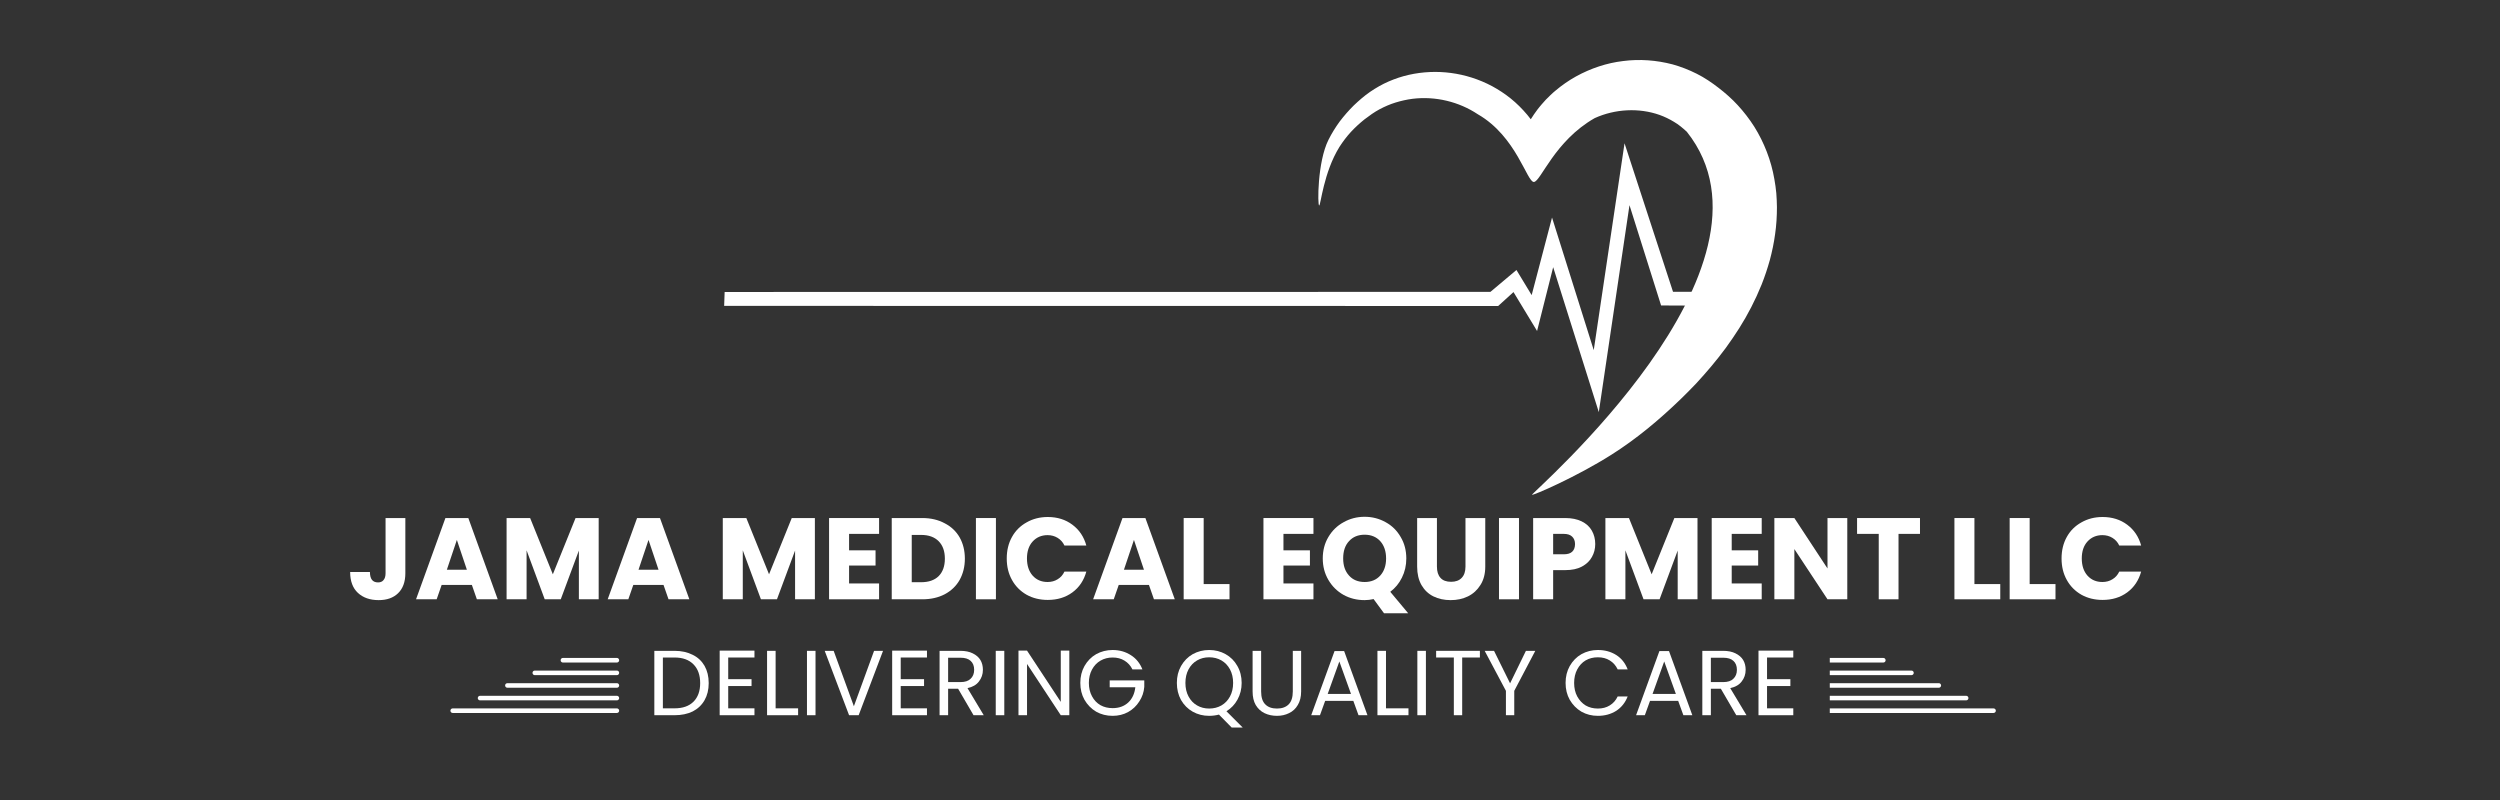 <svg xmlns="http://www.w3.org/2000/svg" xmlns:xlink="http://www.w3.org/1999/xlink" width="250" zoomAndPan="magnify" viewBox="0 0 187.5 60" height="80" preserveAspectRatio="xMidYMid meet" version="1.2"><rect x="0" y="0" width="187.5" height="60" fill="#333333" stroke="none"/><defs><clipPath id="3c00b3f54b"><path d="M 54.254 10 L 130 10 L 130 31 L 54.254 31 Z M 54.254 10 "/></clipPath><clipPath id="fd69d15b83"><path d="M 98 4.418 L 134 4.418 L 134 37.324 L 98 37.324 Z M 98 4.418 "/></clipPath><clipPath id="26d223fa91"><path d="M 42 49.336 L 46.438 49.336 L 46.438 50 L 42 50 Z M 42 49.336 "/></clipPath><clipPath id="348080cb88"><path d="M 39 50 L 46.438 50 L 46.438 51 L 39 51 Z M 39 50 "/></clipPath><clipPath id="75404551be"><path d="M 37 51 L 46.438 51 L 46.438 52 L 37 52 Z M 37 51 "/></clipPath><clipPath id="4d5832ac5c"><path d="M 35 52 L 46.438 52 L 46.438 53 L 35 53 Z M 35 52 "/></clipPath><clipPath id="22a5169fa2"><path d="M 33.781 53 L 46.438 53 L 46.438 53.551 L 33.781 53.551 Z M 33.781 53 "/></clipPath><clipPath id="5b1236dc9a"><path d="M 137.234 49.336 L 142 49.336 L 142 50 L 137.234 50 Z M 137.234 49.336 "/></clipPath><clipPath id="dad6593ec1"><path d="M 137.234 50 L 144 50 L 144 51 L 137.234 51 Z M 137.234 50 "/></clipPath><clipPath id="d47ea50cc8"><path d="M 137.234 51 L 146 51 L 146 52 L 137.234 52 Z M 137.234 51 "/></clipPath><clipPath id="ffc4458e6f"><path d="M 137.234 52 L 148 52 L 148 53 L 137.234 53 Z M 137.234 52 "/></clipPath><clipPath id="d9c6900cc5"><path d="M 137.234 53 L 149.688 53 L 149.688 53.551 L 137.234 53.551 Z M 137.234 53 "/></clipPath></defs><g id="25b91bc196"><g clip-rule="nonzero" clip-path="url(#3c00b3f54b)"><path style=" stroke:none;fill-rule:nonzero;fill:#ffffff;fill-opacity:1;" d="M 125.477 21.887 L 121.84 10.746 L 119.531 26.262 L 116.402 16.316 L 114.875 22.133 L 113.734 20.25 L 111.781 21.891 L 54.348 21.898 L 54.312 22.941 L 112.363 22.949 L 113.512 21.906 L 115.281 24.824 L 116.488 20.039 L 119.91 30.91 L 122.211 15.387 L 124.582 22.91 L 129.855 22.934 L 129.871 21.887 L 125.477 21.887 "/></g><g clip-rule="nonzero" clip-path="url(#fd69d15b83)"><path style=" stroke:none;fill-rule:nonzero;fill:#ffffff;fill-opacity:1;" d="M 99.637 10.484 C 99.879 10 100.164 9.543 100.48 9.109 C 100.805 8.684 101.156 8.281 101.531 7.91 C 101.91 7.551 102.312 7.195 102.754 6.891 C 103.195 6.59 103.664 6.32 104.152 6.109 C 104.641 5.898 105.145 5.73 105.664 5.613 C 107.73 5.148 109.949 5.422 111.906 6.461 C 112.395 6.727 112.867 7.035 113.309 7.391 C 113.754 7.75 114.164 8.16 114.543 8.609 C 114.633 8.719 114.723 8.828 114.809 8.945 C 114.965 8.691 115.137 8.445 115.312 8.211 C 115.418 8.086 115.512 7.949 115.621 7.832 L 115.945 7.469 L 116.289 7.129 C 116.402 7.012 116.527 6.914 116.648 6.809 C 117.137 6.395 117.66 6.031 118.211 5.727 C 119.309 5.125 120.504 4.723 121.734 4.578 C 122.961 4.418 124.223 4.508 125.457 4.832 C 126.07 5.004 126.672 5.238 127.254 5.531 C 127.836 5.82 128.402 6.207 128.895 6.59 C 129.141 6.773 129.387 6.988 129.629 7.199 L 129.988 7.535 C 130.105 7.648 130.215 7.773 130.332 7.891 C 130.781 8.379 131.199 8.918 131.57 9.5 C 132.305 10.676 132.84 12.039 133.078 13.441 C 133.148 13.789 133.184 14.141 133.223 14.492 C 133.246 14.844 133.27 15.199 133.27 15.535 C 133.27 16.219 133.23 16.898 133.133 17.562 C 133.043 18.227 132.906 18.875 132.738 19.504 C 132.562 20.133 132.359 20.742 132.125 21.332 C 131.652 22.508 131.082 23.602 130.441 24.617 C 130.121 25.125 129.781 25.613 129.438 26.09 C 129.086 26.559 128.73 27.023 128.355 27.465 C 127.984 27.906 127.605 28.336 127.219 28.754 C 126.824 29.168 126.43 29.57 126.023 29.961 C 124.402 31.523 122.699 32.941 120.855 34.105 C 118.207 35.781 114.965 37.18 114.898 37.109 C 114.805 37.008 134.586 20.043 126.512 9.883 C 126.188 9.586 125.895 9.34 125.547 9.137 C 125.207 8.93 124.844 8.754 124.461 8.617 C 122.934 8.078 121.141 8.16 119.602 8.859 C 116.582 10.578 115.559 13.617 115.043 13.648 C 114.523 13.676 113.734 10.23 110.836 8.57 C 109.426 7.629 107.656 7.199 105.941 7.41 C 105.512 7.465 105.086 7.562 104.672 7.688 C 104.254 7.816 103.852 7.992 103.461 8.199 C 103.07 8.41 102.703 8.672 102.332 8.957 C 101.973 9.246 101.629 9.559 101.312 9.902 C 100.996 10.246 100.715 10.621 100.457 11.02 C 99.262 12.949 99.055 15.41 98.938 15.414 C 98.809 15.422 98.801 12.141 99.637 10.484 "/></g><g style="fill:#ffffff;fill-opacity:1;"><g transform="translate(26.042, 44.947)"><path style="stroke:none" d="M 4.359 -6.094 L 4.359 -1.953 C 4.359 -1.305 4.176 -0.805 3.812 -0.453 C 3.457 -0.109 2.973 0.062 2.359 0.062 C 1.711 0.062 1.191 -0.117 0.797 -0.484 C 0.41 -0.848 0.219 -1.367 0.219 -2.047 L 1.703 -2.047 C 1.703 -1.785 1.754 -1.586 1.859 -1.453 C 1.961 -1.328 2.113 -1.266 2.312 -1.266 C 2.488 -1.266 2.625 -1.32 2.719 -1.438 C 2.82 -1.551 2.875 -1.723 2.875 -1.953 L 2.875 -6.094 Z M 4.359 -6.094 "/></g></g><g style="fill:#ffffff;fill-opacity:1;"><g transform="translate(31.062, 44.947)"><path style="stroke:none" d="M 4.328 -1.078 L 2.062 -1.078 L 1.688 0 L 0.141 0 L 2.344 -6.094 L 4.062 -6.094 L 6.266 0 L 4.703 0 Z M 3.953 -2.219 L 3.203 -4.453 L 2.453 -2.219 Z M 3.953 -2.219 "/></g></g><g style="fill:#ffffff;fill-opacity:1;"><g transform="translate(37.463, 44.947)"><path style="stroke:none" d="M 7.438 -6.094 L 7.438 0 L 5.953 0 L 5.953 -3.656 L 4.594 0 L 3.391 0 L 2.031 -3.672 L 2.031 0 L 0.531 0 L 0.531 -6.094 L 2.297 -6.094 L 4 -1.875 L 5.703 -6.094 Z M 7.438 -6.094 "/></g></g><g style="fill:#ffffff;fill-opacity:1;"><g transform="translate(45.436, 44.947)"><path style="stroke:none" d="M 4.328 -1.078 L 2.062 -1.078 L 1.688 0 L 0.141 0 L 2.344 -6.094 L 4.062 -6.094 L 6.266 0 L 4.703 0 Z M 3.953 -2.219 L 3.203 -4.453 L 2.453 -2.219 Z M 3.953 -2.219 "/></g></g><g style="fill:#ffffff;fill-opacity:1;"><g transform="translate(51.836, 44.947)"><path style="stroke:none" d=""/></g></g><g style="fill:#ffffff;fill-opacity:1;"><g transform="translate(53.678, 44.947)"><path style="stroke:none" d="M 7.438 -6.094 L 7.438 0 L 5.953 0 L 5.953 -3.656 L 4.594 0 L 3.391 0 L 2.031 -3.672 L 2.031 0 L 0.531 0 L 0.531 -6.094 L 2.297 -6.094 L 4 -1.875 L 5.703 -6.094 Z M 7.438 -6.094 "/></g></g><g style="fill:#ffffff;fill-opacity:1;"><g transform="translate(61.65, 44.947)"><path style="stroke:none" d="M 2.031 -4.906 L 2.031 -3.672 L 4.016 -3.672 L 4.016 -2.531 L 2.031 -2.531 L 2.031 -1.188 L 4.281 -1.188 L 4.281 0 L 0.531 0 L 0.531 -6.094 L 4.281 -6.094 L 4.281 -4.906 Z M 2.031 -4.906 "/></g></g><g style="fill:#ffffff;fill-opacity:1;"><g transform="translate(66.349, 44.947)"><path style="stroke:none" d="M 2.828 -6.094 C 3.461 -6.094 4.02 -5.961 4.5 -5.703 C 4.988 -5.453 5.363 -5.098 5.625 -4.641 C 5.883 -4.18 6.016 -3.648 6.016 -3.047 C 6.016 -2.453 5.883 -1.922 5.625 -1.453 C 5.363 -0.992 4.988 -0.633 4.5 -0.375 C 4.02 -0.125 3.461 0 2.828 0 L 0.531 0 L 0.531 -6.094 Z M 2.734 -1.281 C 3.297 -1.281 3.734 -1.43 4.047 -1.734 C 4.359 -2.047 4.516 -2.484 4.516 -3.047 C 4.516 -3.609 4.359 -4.047 4.047 -4.359 C 3.734 -4.672 3.297 -4.828 2.734 -4.828 L 2.031 -4.828 L 2.031 -1.281 Z M 2.734 -1.281 "/></g></g><g style="fill:#ffffff;fill-opacity:1;"><g transform="translate(72.663, 44.947)"><path style="stroke:none" d="M 2.031 -6.094 L 2.031 0 L 0.531 0 L 0.531 -6.094 Z M 2.031 -6.094 "/></g></g><g style="fill:#ffffff;fill-opacity:1;"><g transform="translate(75.225, 44.947)"><path style="stroke:none" d="M 0.281 -3.062 C 0.281 -3.664 0.41 -4.203 0.672 -4.672 C 0.93 -5.141 1.297 -5.504 1.766 -5.766 C 2.234 -6.035 2.766 -6.172 3.359 -6.172 C 4.078 -6.172 4.691 -5.977 5.203 -5.594 C 5.723 -5.207 6.07 -4.688 6.25 -4.031 L 4.609 -4.031 C 4.492 -4.281 4.32 -4.473 4.094 -4.609 C 3.875 -4.742 3.625 -4.812 3.344 -4.812 C 2.883 -4.812 2.508 -4.648 2.219 -4.328 C 1.938 -4.016 1.797 -3.594 1.797 -3.062 C 1.797 -2.531 1.938 -2.102 2.219 -1.781 C 2.508 -1.457 2.883 -1.297 3.344 -1.297 C 3.625 -1.297 3.875 -1.363 4.094 -1.5 C 4.32 -1.633 4.492 -1.828 4.609 -2.078 L 6.25 -2.078 C 6.07 -1.422 5.723 -0.898 5.203 -0.516 C 4.691 -0.141 4.078 0.047 3.359 0.047 C 2.766 0.047 2.234 -0.082 1.766 -0.344 C 1.297 -0.613 0.93 -0.984 0.672 -1.453 C 0.41 -1.922 0.281 -2.457 0.281 -3.062 Z M 0.281 -3.062 "/></g></g><g style="fill:#ffffff;fill-opacity:1;"><g transform="translate(81.843, 44.947)"><path style="stroke:none" d="M 4.328 -1.078 L 2.062 -1.078 L 1.688 0 L 0.141 0 L 2.344 -6.094 L 4.062 -6.094 L 6.266 0 L 4.703 0 Z M 3.953 -2.219 L 3.203 -4.453 L 2.453 -2.219 Z M 3.953 -2.219 "/></g></g><g style="fill:#ffffff;fill-opacity:1;"><g transform="translate(88.244, 44.947)"><path style="stroke:none" d="M 2.031 -1.141 L 3.969 -1.141 L 3.969 0 L 0.531 0 L 0.531 -6.094 L 2.031 -6.094 Z M 2.031 -1.141 "/></g></g><g style="fill:#ffffff;fill-opacity:1;"><g transform="translate(92.386, 44.947)"><path style="stroke:none" d=""/></g></g><g style="fill:#ffffff;fill-opacity:1;"><g transform="translate(94.228, 44.947)"><path style="stroke:none" d="M 2.031 -4.906 L 2.031 -3.672 L 4.016 -3.672 L 4.016 -2.531 L 2.031 -2.531 L 2.031 -1.188 L 4.281 -1.188 L 4.281 0 L 0.531 0 L 0.531 -6.094 L 4.281 -6.094 L 4.281 -4.906 Z M 2.031 -4.906 "/></g></g><g style="fill:#ffffff;fill-opacity:1;"><g transform="translate(98.926, 44.947)"><path style="stroke:none" d="M 4.875 1.047 L 4.094 -0.016 C 3.863 0.035 3.641 0.062 3.422 0.062 C 2.848 0.062 2.32 -0.066 1.844 -0.328 C 1.363 -0.598 0.984 -0.973 0.703 -1.453 C 0.422 -1.93 0.281 -2.469 0.281 -3.062 C 0.281 -3.664 0.422 -4.203 0.703 -4.672 C 0.984 -5.148 1.363 -5.52 1.844 -5.781 C 2.32 -6.051 2.848 -6.188 3.422 -6.188 C 3.992 -6.188 4.52 -6.051 5 -5.781 C 5.477 -5.52 5.852 -5.148 6.125 -4.672 C 6.406 -4.203 6.547 -3.664 6.547 -3.062 C 6.547 -2.539 6.438 -2.062 6.219 -1.625 C 6.008 -1.195 5.719 -0.844 5.344 -0.562 L 6.688 1.047 Z M 1.812 -3.062 C 1.812 -2.531 1.957 -2.102 2.25 -1.781 C 2.539 -1.457 2.93 -1.297 3.422 -1.297 C 3.91 -1.297 4.301 -1.457 4.594 -1.781 C 4.883 -2.102 5.031 -2.531 5.031 -3.062 C 5.031 -3.602 4.883 -4.035 4.594 -4.359 C 4.301 -4.68 3.91 -4.844 3.422 -4.844 C 2.93 -4.844 2.539 -4.68 2.25 -4.359 C 1.957 -4.047 1.812 -3.613 1.812 -3.062 Z M 1.812 -3.062 "/></g></g><g style="fill:#ffffff;fill-opacity:1;"><g transform="translate(105.77, 44.947)"><path style="stroke:none" d="M 2 -6.094 L 2 -2.453 C 2 -2.086 2.086 -1.805 2.266 -1.609 C 2.441 -1.41 2.707 -1.312 3.062 -1.312 C 3.406 -1.312 3.672 -1.41 3.859 -1.609 C 4.047 -1.805 4.141 -2.086 4.141 -2.453 L 4.141 -6.094 L 5.625 -6.094 L 5.625 -2.453 C 5.625 -1.91 5.504 -1.453 5.266 -1.078 C 5.035 -0.703 4.723 -0.414 4.328 -0.219 C 3.941 -0.031 3.508 0.062 3.031 0.062 C 2.551 0.062 2.117 -0.031 1.734 -0.219 C 1.359 -0.406 1.062 -0.688 0.844 -1.062 C 0.625 -1.445 0.516 -1.91 0.516 -2.453 L 0.516 -6.094 Z M 2 -6.094 "/></g></g><g style="fill:#ffffff;fill-opacity:1;"><g transform="translate(111.893, 44.947)"><path style="stroke:none" d="M 2.031 -6.094 L 2.031 0 L 0.531 0 L 0.531 -6.094 Z M 2.031 -6.094 "/></g></g><g style="fill:#ffffff;fill-opacity:1;"><g transform="translate(114.455, 44.947)"><path style="stroke:none" d="M 5.188 -4.141 C 5.188 -3.785 5.102 -3.461 4.938 -3.172 C 4.781 -2.879 4.531 -2.641 4.188 -2.453 C 3.852 -2.273 3.438 -2.188 2.938 -2.188 L 2.031 -2.188 L 2.031 0 L 0.531 0 L 0.531 -6.094 L 2.938 -6.094 C 3.426 -6.094 3.836 -6.008 4.172 -5.844 C 4.516 -5.676 4.77 -5.441 4.938 -5.141 C 5.102 -4.848 5.188 -4.516 5.188 -4.141 Z M 2.828 -3.375 C 3.109 -3.375 3.316 -3.438 3.453 -3.562 C 3.598 -3.695 3.672 -3.891 3.672 -4.141 C 3.672 -4.379 3.598 -4.566 3.453 -4.703 C 3.316 -4.836 3.109 -4.906 2.828 -4.906 L 2.031 -4.906 L 2.031 -3.375 Z M 2.828 -3.375 "/></g></g><g style="fill:#ffffff;fill-opacity:1;"><g transform="translate(119.874, 44.947)"><path style="stroke:none" d="M 7.438 -6.094 L 7.438 0 L 5.953 0 L 5.953 -3.656 L 4.594 0 L 3.391 0 L 2.031 -3.672 L 2.031 0 L 0.531 0 L 0.531 -6.094 L 2.297 -6.094 L 4 -1.875 L 5.703 -6.094 Z M 7.438 -6.094 "/></g></g><g style="fill:#ffffff;fill-opacity:1;"><g transform="translate(127.847, 44.947)"><path style="stroke:none" d="M 2.031 -4.906 L 2.031 -3.672 L 4.016 -3.672 L 4.016 -2.531 L 2.031 -2.531 L 2.031 -1.188 L 4.281 -1.188 L 4.281 0 L 0.531 0 L 0.531 -6.094 L 4.281 -6.094 L 4.281 -4.906 Z M 2.031 -4.906 "/></g></g><g style="fill:#ffffff;fill-opacity:1;"><g transform="translate(132.546, 44.947)"><path style="stroke:none" d="M 6 0 L 4.516 0 L 2.031 -3.766 L 2.031 0 L 0.531 0 L 0.531 -6.094 L 2.031 -6.094 L 4.516 -2.312 L 4.516 -6.094 L 6 -6.094 Z M 6 0 "/></g></g><g style="fill:#ffffff;fill-opacity:1;"><g transform="translate(139.077, 44.947)"><path style="stroke:none" d="M 4.922 -6.094 L 4.922 -4.906 L 3.312 -4.906 L 3.312 0 L 1.828 0 L 1.828 -4.906 L 0.203 -4.906 L 0.203 -6.094 Z M 4.922 -6.094 "/></g></g><g style="fill:#ffffff;fill-opacity:1;"><g transform="translate(144.209, 44.947)"><path style="stroke:none" d=""/></g></g><g style="fill:#ffffff;fill-opacity:1;"><g transform="translate(146.051, 44.947)"><path style="stroke:none" d="M 2.031 -1.141 L 3.969 -1.141 L 3.969 0 L 0.531 0 L 0.531 -6.094 L 2.031 -6.094 Z M 2.031 -1.141 "/></g></g><g style="fill:#ffffff;fill-opacity:1;"><g transform="translate(150.193, 44.947)"><path style="stroke:none" d="M 2.031 -1.141 L 3.969 -1.141 L 3.969 0 L 0.531 0 L 0.531 -6.094 L 2.031 -6.094 Z M 2.031 -1.141 "/></g></g><g style="fill:#ffffff;fill-opacity:1;"><g transform="translate(154.336, 44.947)"><path style="stroke:none" d="M 0.281 -3.062 C 0.281 -3.664 0.41 -4.203 0.672 -4.672 C 0.93 -5.141 1.297 -5.504 1.766 -5.766 C 2.234 -6.035 2.766 -6.172 3.359 -6.172 C 4.078 -6.172 4.691 -5.977 5.203 -5.594 C 5.723 -5.207 6.07 -4.688 6.25 -4.031 L 4.609 -4.031 C 4.492 -4.281 4.32 -4.473 4.094 -4.609 C 3.875 -4.742 3.625 -4.812 3.344 -4.812 C 2.883 -4.812 2.508 -4.648 2.219 -4.328 C 1.938 -4.016 1.797 -3.594 1.797 -3.062 C 1.797 -2.531 1.938 -2.102 2.219 -1.781 C 2.508 -1.457 2.883 -1.297 3.344 -1.297 C 3.625 -1.297 3.875 -1.363 4.094 -1.5 C 4.32 -1.633 4.492 -1.828 4.609 -2.078 L 6.25 -2.078 C 6.07 -1.422 5.723 -0.898 5.203 -0.516 C 4.691 -0.141 4.078 0.047 3.359 0.047 C 2.766 0.047 2.234 -0.082 1.766 -0.344 C 1.297 -0.613 0.93 -0.984 0.672 -1.453 C 0.41 -1.922 0.281 -2.457 0.281 -3.062 Z M 0.281 -3.062 "/></g></g><g clip-rule="nonzero" clip-path="url(#26d223fa91)"><path style=" stroke:none;fill-rule:nonzero;fill:#ffffff;fill-opacity:1;" d="M 42.219 49.691 L 46.266 49.691 C 46.359 49.691 46.438 49.613 46.438 49.52 C 46.438 49.422 46.359 49.344 46.266 49.344 L 42.219 49.344 C 42.121 49.344 42.047 49.422 42.047 49.52 C 42.047 49.613 42.121 49.691 42.219 49.691 "/></g><g clip-rule="nonzero" clip-path="url(#348080cb88)"><path style=" stroke:none;fill-rule:nonzero;fill:#ffffff;fill-opacity:1;" d="M 40.109 50.637 L 46.266 50.637 C 46.359 50.637 46.438 50.559 46.438 50.465 C 46.438 50.367 46.359 50.293 46.266 50.293 L 40.109 50.293 C 40.012 50.293 39.938 50.367 39.938 50.465 C 39.938 50.559 40.012 50.637 40.109 50.637 "/></g><g clip-rule="nonzero" clip-path="url(#75404551be)"><path style=" stroke:none;fill-rule:nonzero;fill:#ffffff;fill-opacity:1;" d="M 38.059 51.582 L 46.266 51.582 C 46.359 51.582 46.438 51.504 46.438 51.41 C 46.438 51.312 46.359 51.238 46.266 51.238 L 38.059 51.238 C 37.961 51.238 37.883 51.312 37.883 51.41 C 37.883 51.504 37.961 51.582 38.059 51.582 "/></g><g clip-rule="nonzero" clip-path="url(#4d5832ac5c)"><path style=" stroke:none;fill-rule:nonzero;fill:#ffffff;fill-opacity:1;" d="M 36.004 52.527 L 46.266 52.527 C 46.359 52.527 46.438 52.453 46.438 52.355 C 46.438 52.262 46.359 52.184 46.266 52.184 L 36.004 52.184 C 35.91 52.184 35.832 52.262 35.832 52.355 C 35.832 52.453 35.91 52.527 36.004 52.527 "/></g><g clip-rule="nonzero" clip-path="url(#22a5169fa2)"><path style=" stroke:none;fill-rule:nonzero;fill:#ffffff;fill-opacity:1;" d="M 33.953 53.473 L 46.266 53.473 C 46.359 53.473 46.438 53.398 46.438 53.301 C 46.438 53.207 46.359 53.129 46.266 53.129 L 33.953 53.129 C 33.859 53.129 33.781 53.207 33.781 53.301 C 33.781 53.398 33.859 53.473 33.953 53.473 "/></g><g clip-rule="nonzero" clip-path="url(#5b1236dc9a)"><path style=" stroke:none;fill-rule:nonzero;fill:#ffffff;fill-opacity:1;" d="M 141.25 49.691 L 137.203 49.691 C 137.105 49.691 137.027 49.613 137.027 49.52 C 137.027 49.422 137.105 49.344 137.203 49.344 L 141.25 49.344 C 141.344 49.344 141.422 49.422 141.422 49.52 C 141.422 49.613 141.344 49.691 141.25 49.691 "/></g><g clip-rule="nonzero" clip-path="url(#dad6593ec1)"><path style=" stroke:none;fill-rule:nonzero;fill:#ffffff;fill-opacity:1;" d="M 143.359 50.637 L 137.203 50.637 C 137.105 50.637 137.027 50.559 137.027 50.465 C 137.027 50.367 137.105 50.293 137.203 50.293 L 143.359 50.293 C 143.453 50.293 143.531 50.367 143.531 50.465 C 143.531 50.559 143.453 50.637 143.359 50.637 "/></g><g clip-rule="nonzero" clip-path="url(#d47ea50cc8)"><path style=" stroke:none;fill-rule:nonzero;fill:#ffffff;fill-opacity:1;" d="M 145.41 51.582 L 137.203 51.582 C 137.105 51.582 137.027 51.504 137.027 51.41 C 137.027 51.312 137.105 51.238 137.203 51.238 L 145.41 51.238 C 145.504 51.238 145.582 51.312 145.582 51.41 C 145.582 51.504 145.504 51.582 145.41 51.582 "/></g><g clip-rule="nonzero" clip-path="url(#ffc4458e6f)"><path style=" stroke:none;fill-rule:nonzero;fill:#ffffff;fill-opacity:1;" d="M 147.461 52.527 L 137.203 52.527 C 137.105 52.527 137.027 52.453 137.027 52.355 C 137.027 52.262 137.105 52.184 137.203 52.184 L 147.461 52.184 C 147.559 52.184 147.633 52.262 147.633 52.355 C 147.633 52.453 147.559 52.527 147.461 52.527 "/></g><g clip-rule="nonzero" clip-path="url(#d9c6900cc5)"><path style=" stroke:none;fill-rule:nonzero;fill:#ffffff;fill-opacity:1;" d="M 149.512 53.473 L 137.203 53.473 C 137.105 53.473 137.027 53.398 137.027 53.301 C 137.027 53.207 137.105 53.129 137.203 53.129 L 149.512 53.129 C 149.609 53.129 149.688 53.207 149.688 53.301 C 149.688 53.398 149.609 53.473 149.512 53.473 "/></g><g style="fill:#ffffff;fill-opacity:1;"><g transform="translate(48.544, 53.641)"><path style="stroke:none" d="M 2.047 -4.828 C 2.566 -4.828 3.02 -4.727 3.406 -4.531 C 3.789 -4.344 4.086 -4.066 4.297 -3.703 C 4.504 -3.336 4.609 -2.906 4.609 -2.406 C 4.609 -1.914 4.504 -1.488 4.297 -1.125 C 4.086 -0.758 3.789 -0.477 3.406 -0.281 C 3.02 -0.094 2.566 0 2.047 0 L 0.531 0 L 0.531 -4.828 Z M 2.047 -0.516 C 2.66 -0.516 3.133 -0.68 3.469 -1.016 C 3.801 -1.348 3.969 -1.812 3.969 -2.406 C 3.969 -3.008 3.801 -3.477 3.469 -3.812 C 3.133 -4.156 2.66 -4.328 2.047 -4.328 L 1.172 -4.328 L 1.172 -0.516 Z M 2.047 -0.516 "/></g></g><g style="fill:#ffffff;fill-opacity:1;"><g transform="translate(53.444, 53.641)"><path style="stroke:none" d="M 1.172 -4.328 L 1.172 -2.703 L 2.922 -2.703 L 2.922 -2.188 L 1.172 -2.188 L 1.172 -0.516 L 3.141 -0.516 L 3.141 0 L 0.531 0 L 0.531 -4.844 L 3.141 -4.844 L 3.141 -4.328 Z M 1.172 -4.328 "/></g></g><g style="fill:#ffffff;fill-opacity:1;"><g transform="translate(56.999, 53.641)"><path style="stroke:none" d="M 1.172 -0.516 L 2.859 -0.516 L 2.859 0 L 0.531 0 L 0.531 -4.828 L 1.172 -4.828 Z M 1.172 -0.516 "/></g></g><g style="fill:#ffffff;fill-opacity:1;"><g transform="translate(59.992, 53.641)"><path style="stroke:none" d="M 1.172 -4.828 L 1.172 0 L 0.531 0 L 0.531 -4.828 Z M 1.172 -4.828 "/></g></g><g style="fill:#ffffff;fill-opacity:1;"><g transform="translate(61.697, 53.641)"><path style="stroke:none" d="M 4.531 -4.828 L 2.703 0 L 1.984 0 L 0.156 -4.828 L 0.828 -4.828 L 2.344 -0.672 L 3.859 -4.828 Z M 4.531 -4.828 "/></g></g><g style="fill:#ffffff;fill-opacity:1;"><g transform="translate(66.382, 53.641)"><path style="stroke:none" d="M 1.172 -4.328 L 1.172 -2.703 L 2.922 -2.703 L 2.922 -2.188 L 1.172 -2.188 L 1.172 -0.516 L 3.141 -0.516 L 3.141 0 L 0.531 0 L 0.531 -4.844 L 3.141 -4.844 L 3.141 -4.328 Z M 1.172 -4.328 "/></g></g><g style="fill:#ffffff;fill-opacity:1;"><g transform="translate(69.937, 53.641)"><path style="stroke:none" d="M 3.078 0 L 1.922 -1.984 L 1.172 -1.984 L 1.172 0 L 0.531 0 L 0.531 -4.828 L 2.094 -4.828 C 2.457 -4.828 2.766 -4.766 3.016 -4.641 C 3.273 -4.516 3.469 -4.348 3.594 -4.141 C 3.719 -3.93 3.781 -3.688 3.781 -3.406 C 3.781 -3.07 3.68 -2.781 3.484 -2.531 C 3.297 -2.281 3.008 -2.113 2.625 -2.031 L 3.844 0 Z M 1.172 -2.484 L 2.094 -2.484 C 2.438 -2.484 2.691 -2.566 2.859 -2.734 C 3.035 -2.898 3.125 -3.125 3.125 -3.406 C 3.125 -3.695 3.035 -3.922 2.859 -4.078 C 2.691 -4.234 2.438 -4.312 2.094 -4.312 L 1.172 -4.312 Z M 1.172 -2.484 "/></g></g><g style="fill:#ffffff;fill-opacity:1;"><g transform="translate(74.15, 53.641)"><path style="stroke:none" d="M 1.172 -4.828 L 1.172 0 L 0.531 0 L 0.531 -4.828 Z M 1.172 -4.828 "/></g></g><g style="fill:#ffffff;fill-opacity:1;"><g transform="translate(75.855, 53.641)"><path style="stroke:none" d="M 4.344 0 L 3.703 0 L 1.172 -3.844 L 1.172 0 L 0.531 0 L 0.531 -4.844 L 1.172 -4.844 L 3.703 -1 L 3.703 -4.844 L 4.344 -4.844 Z M 4.344 0 "/></g></g><g style="fill:#ffffff;fill-opacity:1;"><g transform="translate(80.727, 53.641)"><path style="stroke:none" d="M 4.203 -3.438 C 4.066 -3.719 3.867 -3.938 3.609 -4.094 C 3.359 -4.25 3.062 -4.328 2.719 -4.328 C 2.383 -4.328 2.082 -4.25 1.812 -4.094 C 1.539 -3.938 1.328 -3.711 1.172 -3.422 C 1.016 -3.129 0.938 -2.797 0.938 -2.422 C 0.938 -2.047 1.016 -1.711 1.172 -1.422 C 1.328 -1.129 1.539 -0.906 1.812 -0.75 C 2.082 -0.602 2.383 -0.531 2.719 -0.531 C 3.195 -0.531 3.586 -0.672 3.891 -0.953 C 4.191 -1.234 4.367 -1.613 4.422 -2.094 L 2.5 -2.094 L 2.5 -2.609 L 5.094 -2.609 L 5.094 -2.125 C 5.062 -1.727 4.938 -1.363 4.719 -1.031 C 4.508 -0.695 4.227 -0.43 3.875 -0.234 C 3.531 -0.047 3.145 0.047 2.719 0.047 C 2.27 0.047 1.859 -0.055 1.484 -0.266 C 1.117 -0.484 0.828 -0.781 0.609 -1.156 C 0.398 -1.531 0.297 -1.953 0.297 -2.422 C 0.297 -2.891 0.398 -3.312 0.609 -3.688 C 0.828 -4.07 1.117 -4.367 1.484 -4.578 C 1.859 -4.785 2.27 -4.891 2.719 -4.891 C 3.238 -4.891 3.695 -4.758 4.094 -4.5 C 4.488 -4.25 4.773 -3.895 4.953 -3.438 Z M 4.203 -3.438 "/></g></g><g style="fill:#ffffff;fill-opacity:1;"><g transform="translate(86.118, 53.641)"><path style="stroke:none" d=""/></g></g><g style="fill:#ffffff;fill-opacity:1;"><g transform="translate(87.968, 53.641)"><path style="stroke:none" d="M 4.406 0.922 L 3.453 -0.047 C 3.211 0.016 2.969 0.047 2.719 0.047 C 2.27 0.047 1.859 -0.055 1.484 -0.266 C 1.117 -0.473 0.828 -0.766 0.609 -1.141 C 0.398 -1.523 0.297 -1.953 0.297 -2.422 C 0.297 -2.891 0.398 -3.312 0.609 -3.688 C 0.828 -4.07 1.117 -4.367 1.484 -4.578 C 1.859 -4.785 2.27 -4.891 2.719 -4.891 C 3.176 -4.891 3.586 -4.785 3.953 -4.578 C 4.328 -4.367 4.617 -4.078 4.828 -3.703 C 5.047 -3.328 5.156 -2.898 5.156 -2.422 C 5.156 -1.961 5.051 -1.547 4.844 -1.172 C 4.645 -0.805 4.367 -0.516 4.016 -0.297 L 5.234 0.922 Z M 0.938 -2.422 C 0.938 -2.035 1.016 -1.695 1.172 -1.406 C 1.328 -1.113 1.539 -0.891 1.812 -0.734 C 2.082 -0.578 2.383 -0.5 2.719 -0.5 C 3.062 -0.5 3.367 -0.578 3.641 -0.734 C 3.91 -0.891 4.125 -1.113 4.281 -1.406 C 4.438 -1.695 4.516 -2.035 4.516 -2.422 C 4.516 -2.805 4.438 -3.145 4.281 -3.438 C 4.125 -3.727 3.91 -3.953 3.641 -4.109 C 3.367 -4.266 3.062 -4.344 2.719 -4.344 C 2.383 -4.344 2.082 -4.266 1.812 -4.109 C 1.539 -3.953 1.328 -3.727 1.172 -3.438 C 1.016 -3.145 0.938 -2.805 0.938 -2.422 Z M 0.938 -2.422 "/></g></g><g style="fill:#ffffff;fill-opacity:1;"><g transform="translate(93.429, 53.641)"><path style="stroke:none" d="M 1.156 -4.828 L 1.156 -1.781 C 1.156 -1.344 1.258 -1.02 1.469 -0.812 C 1.676 -0.602 1.969 -0.5 2.344 -0.5 C 2.719 -0.5 3.008 -0.602 3.219 -0.812 C 3.426 -1.02 3.531 -1.344 3.531 -1.781 L 3.531 -4.828 L 4.156 -4.828 L 4.156 -1.781 C 4.156 -1.375 4.07 -1.035 3.906 -0.766 C 3.75 -0.492 3.531 -0.289 3.25 -0.156 C 2.977 -0.02 2.676 0.047 2.344 0.047 C 2 0.047 1.688 -0.02 1.406 -0.156 C 1.133 -0.289 0.914 -0.492 0.75 -0.766 C 0.594 -1.035 0.516 -1.375 0.516 -1.781 L 0.516 -4.828 Z M 1.156 -4.828 "/></g></g><g style="fill:#ffffff;fill-opacity:1;"><g transform="translate(98.107, 53.641)"><path style="stroke:none" d="M 3.391 -1.078 L 1.281 -1.078 L 0.891 0 L 0.234 0 L 1.984 -4.812 L 2.703 -4.812 L 4.453 0 L 3.781 0 Z M 3.219 -1.594 L 2.344 -4.031 L 1.469 -1.594 Z M 3.219 -1.594 "/></g></g><g style="fill:#ffffff;fill-opacity:1;"><g transform="translate(102.777, 53.641)"><path style="stroke:none" d="M 1.172 -0.516 L 2.859 -0.516 L 2.859 0 L 0.531 0 L 0.531 -4.828 L 1.172 -4.828 Z M 1.172 -0.516 "/></g></g><g style="fill:#ffffff;fill-opacity:1;"><g transform="translate(105.771, 53.641)"><path style="stroke:none" d="M 1.172 -4.828 L 1.172 0 L 0.531 0 L 0.531 -4.828 Z M 1.172 -4.828 "/></g></g><g style="fill:#ffffff;fill-opacity:1;"><g transform="translate(107.476, 53.641)"><path style="stroke:none" d="M 3.516 -4.828 L 3.516 -4.328 L 2.188 -4.328 L 2.188 0 L 1.562 0 L 1.562 -4.328 L 0.234 -4.328 L 0.234 -4.828 Z M 3.516 -4.828 "/></g></g><g style="fill:#ffffff;fill-opacity:1;"><g transform="translate(111.225, 53.641)"><path style="stroke:none" d="M 3.922 -4.828 L 2.344 -1.828 L 2.344 0 L 1.719 0 L 1.719 -1.828 L 0.125 -4.828 L 0.828 -4.828 L 2.031 -2.391 L 3.219 -4.828 Z M 3.922 -4.828 "/></g></g><g style="fill:#ffffff;fill-opacity:1;"><g transform="translate(115.272, 53.641)"><path style="stroke:none" d=""/></g></g><g style="fill:#ffffff;fill-opacity:1;"><g transform="translate(117.122, 53.641)"><path style="stroke:none" d="M 0.297 -2.422 C 0.297 -2.891 0.398 -3.312 0.609 -3.688 C 0.828 -4.07 1.117 -4.367 1.484 -4.578 C 1.859 -4.785 2.27 -4.891 2.719 -4.891 C 3.238 -4.891 3.695 -4.766 4.094 -4.516 C 4.488 -4.266 4.773 -3.906 4.953 -3.438 L 4.203 -3.438 C 4.066 -3.727 3.867 -3.953 3.609 -4.109 C 3.359 -4.266 3.062 -4.344 2.719 -4.344 C 2.375 -4.344 2.066 -4.266 1.797 -4.109 C 1.535 -3.953 1.328 -3.727 1.172 -3.438 C 1.016 -3.145 0.938 -2.805 0.938 -2.422 C 0.938 -2.035 1.016 -1.695 1.172 -1.406 C 1.328 -1.125 1.535 -0.898 1.797 -0.734 C 2.066 -0.578 2.375 -0.5 2.719 -0.5 C 3.062 -0.5 3.359 -0.578 3.609 -0.734 C 3.867 -0.891 4.066 -1.113 4.203 -1.406 L 4.953 -1.406 C 4.773 -0.945 4.488 -0.586 4.094 -0.328 C 3.695 -0.078 3.238 0.047 2.719 0.047 C 2.27 0.047 1.859 -0.055 1.484 -0.266 C 1.117 -0.484 0.828 -0.781 0.609 -1.156 C 0.398 -1.531 0.297 -1.953 0.297 -2.422 Z M 0.297 -2.422 "/></g></g><g style="fill:#ffffff;fill-opacity:1;"><g transform="translate(122.472, 53.641)"><path style="stroke:none" d="M 3.391 -1.078 L 1.281 -1.078 L 0.891 0 L 0.234 0 L 1.984 -4.812 L 2.703 -4.812 L 4.453 0 L 3.781 0 Z M 3.219 -1.594 L 2.344 -4.031 L 1.469 -1.594 Z M 3.219 -1.594 "/></g></g><g style="fill:#ffffff;fill-opacity:1;"><g transform="translate(127.143, 53.641)"><path style="stroke:none" d="M 3.078 0 L 1.922 -1.984 L 1.172 -1.984 L 1.172 0 L 0.531 0 L 0.531 -4.828 L 2.094 -4.828 C 2.457 -4.828 2.766 -4.766 3.016 -4.641 C 3.273 -4.516 3.469 -4.348 3.594 -4.141 C 3.719 -3.93 3.781 -3.688 3.781 -3.406 C 3.781 -3.07 3.68 -2.781 3.484 -2.531 C 3.297 -2.281 3.008 -2.113 2.625 -2.031 L 3.844 0 Z M 1.172 -2.484 L 2.094 -2.484 C 2.438 -2.484 2.691 -2.566 2.859 -2.734 C 3.035 -2.898 3.125 -3.125 3.125 -3.406 C 3.125 -3.695 3.035 -3.922 2.859 -4.078 C 2.691 -4.234 2.438 -4.312 2.094 -4.312 L 1.172 -4.312 Z M 1.172 -2.484 "/></g></g><g style="fill:#ffffff;fill-opacity:1;"><g transform="translate(131.356, 53.641)"><path style="stroke:none" d="M 1.172 -4.328 L 1.172 -2.703 L 2.922 -2.703 L 2.922 -2.188 L 1.172 -2.188 L 1.172 -0.516 L 3.141 -0.516 L 3.141 0 L 0.531 0 L 0.531 -4.844 L 3.141 -4.844 L 3.141 -4.328 Z M 1.172 -4.328 "/></g></g></g></svg>